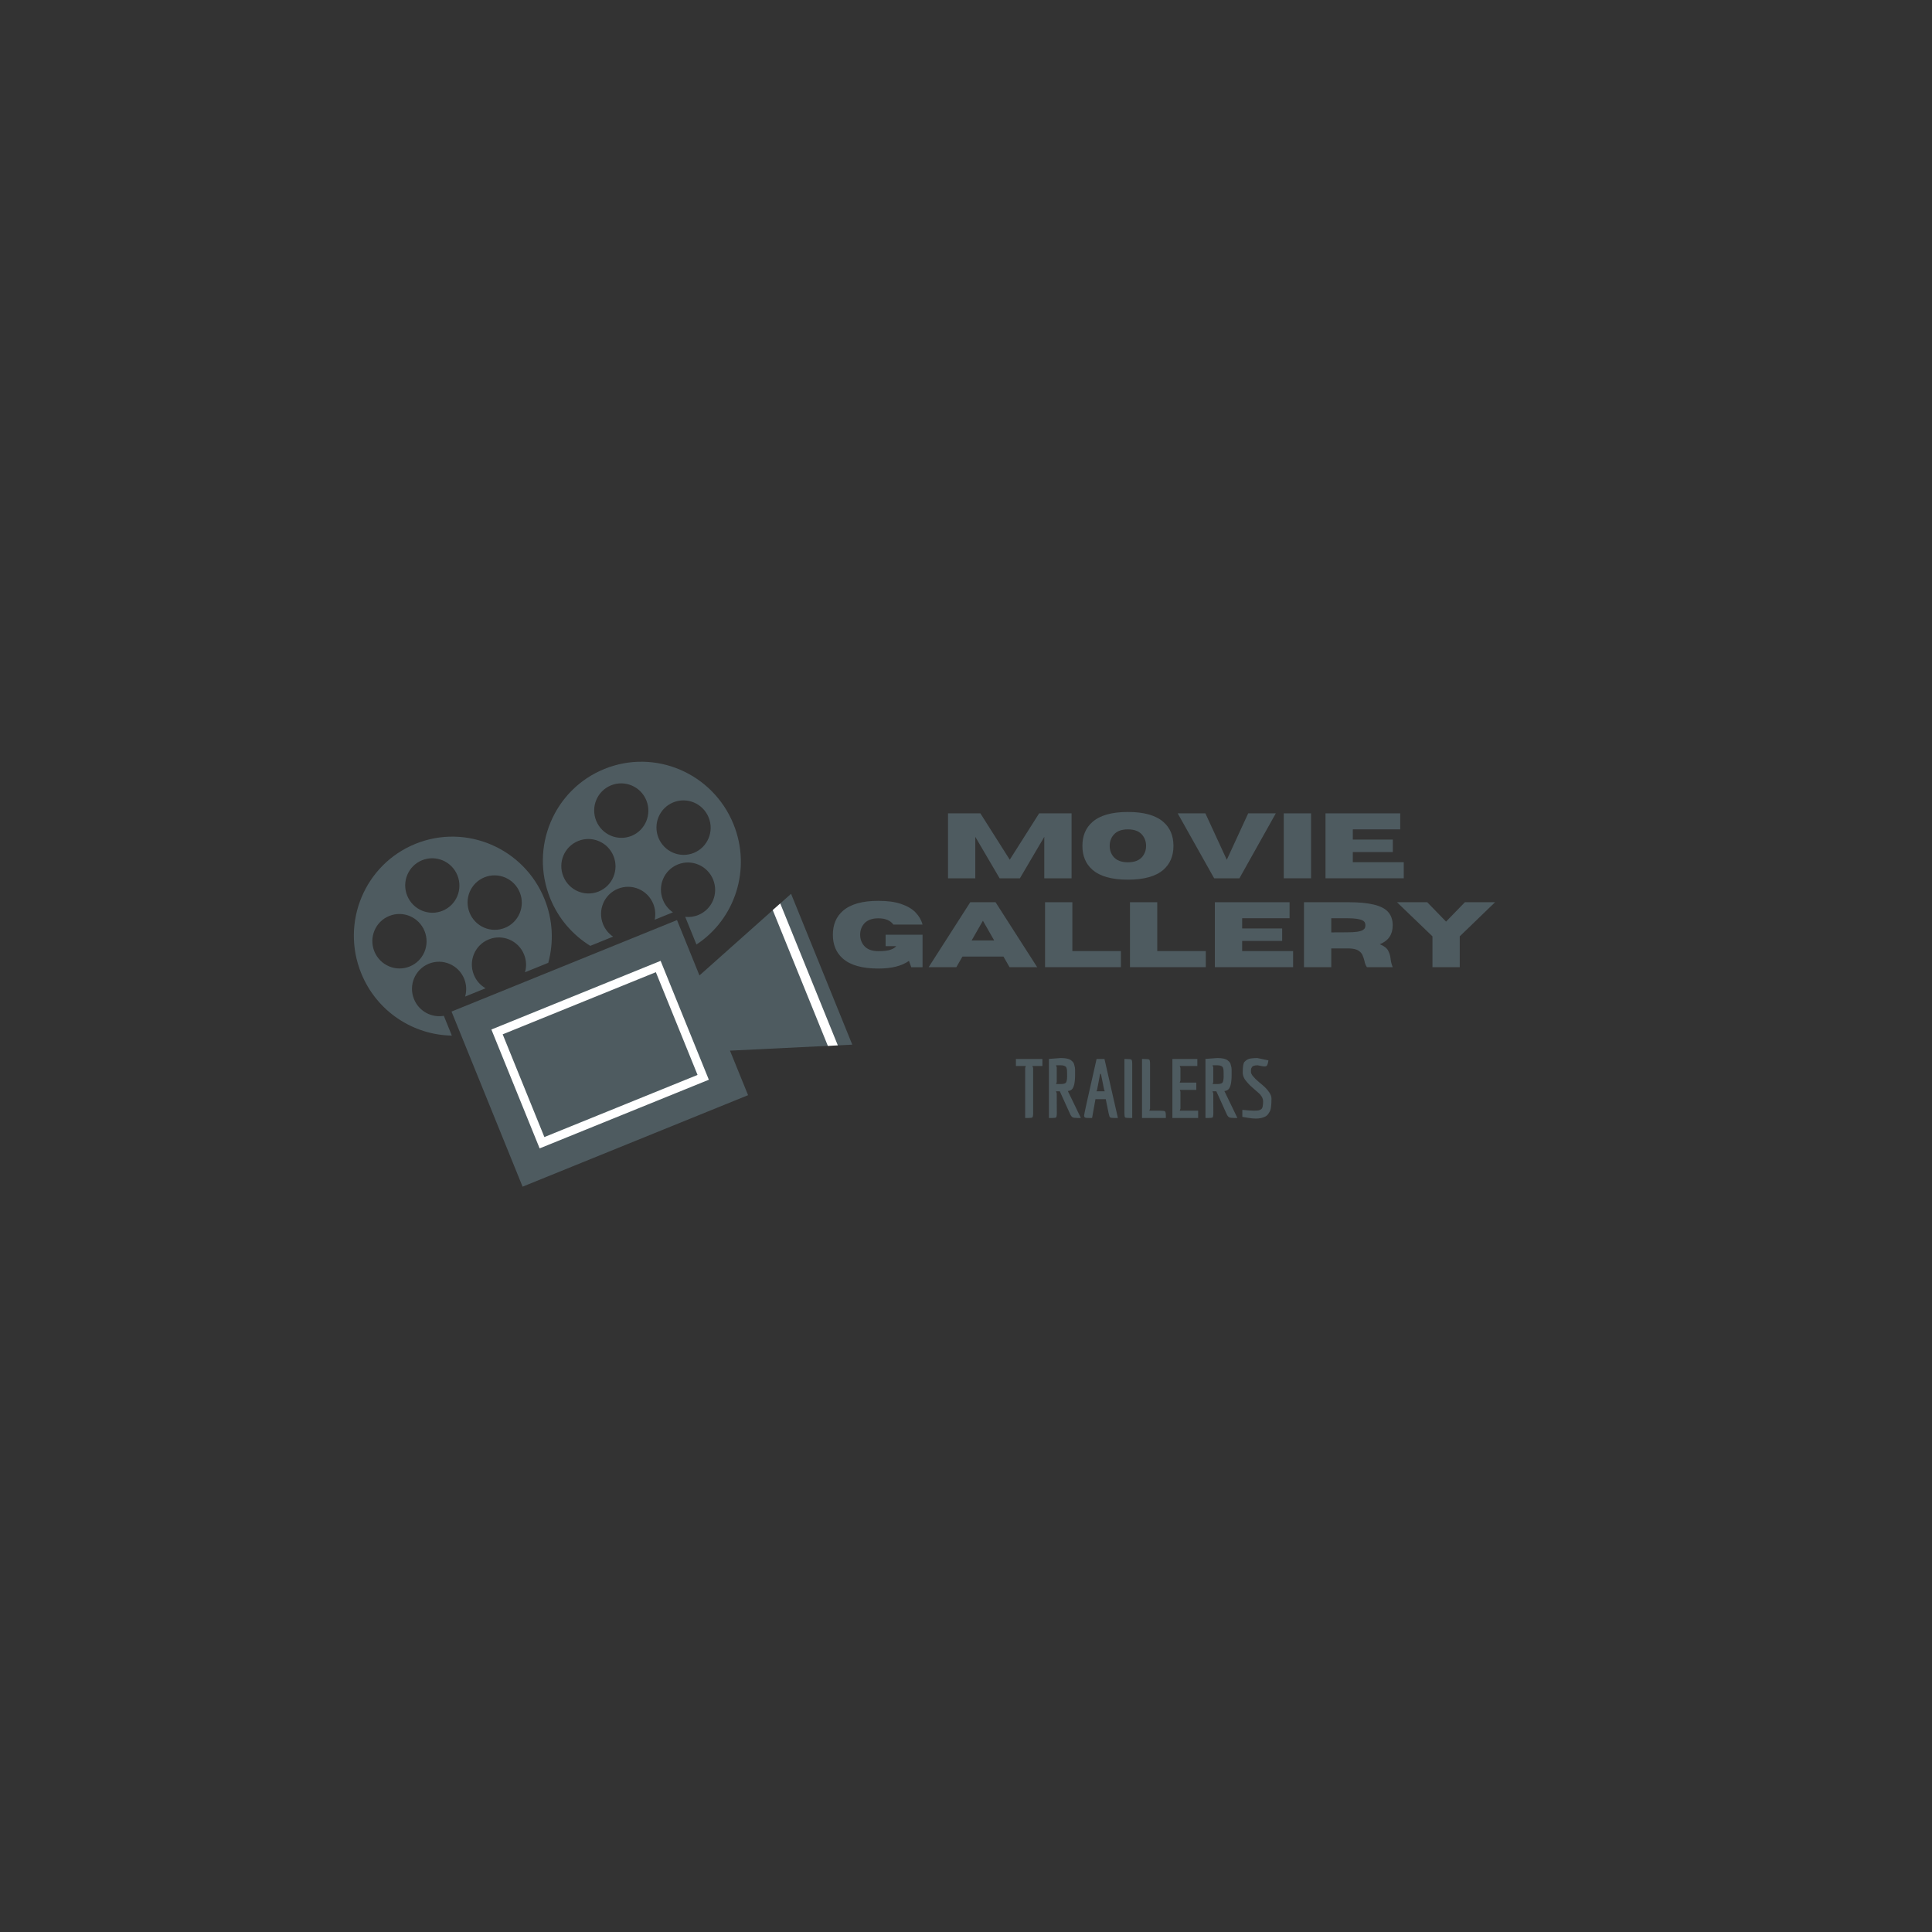 <?xml version="1.0" encoding="UTF-8"?>
<svg xmlns="http://www.w3.org/2000/svg" xmlns:xlink="http://www.w3.org/1999/xlink" width="375pt" height="375pt" viewBox="0 0 375 375" version="1.2">
<rect x="0" y="0" width="375" height="375" fill="#333333" stroke="none"/>
<defs>
<g>
<symbol overflow="visible" id="glyph0-0">
<path style="stroke:none;" d=""/>
</symbol>
<symbol overflow="visible" id="glyph0-1">
<path style="stroke:none;" d=""/>
</symbol>
<symbol overflow="visible" id="glyph0-2">
<path style="stroke:none;" d="M 25.391 0 L 20.094 0 L 20.094 -8.047 L 15.359 0 L 11.422 0 L 6.703 -8.047 L 6.703 0 L 1.406 0 L 1.406 -12.609 L 7.688 -12.609 L 13.391 -3.609 L 19.094 -12.609 L 25.391 -12.609 Z M 25.391 0 "/>
</symbol>
<symbol overflow="visible" id="glyph0-3">
<path style="stroke:none;" d="M 9.531 0.266 C 6.414 0.266 4.125 -0.375 2.656 -1.656 C 1.352 -2.789 0.703 -4.336 0.703 -6.297 C 0.703 -8.254 1.352 -9.801 2.656 -10.938 C 4.125 -12.227 6.414 -12.875 9.531 -12.875 C 12.656 -12.875 14.953 -12.227 16.422 -10.938 C 17.723 -9.801 18.375 -8.254 18.375 -6.297 C 18.375 -4.336 17.723 -2.789 16.422 -1.656 C 14.953 -0.375 12.656 0.266 9.531 0.266 Z M 9.531 -3.109 C 10.812 -3.109 11.75 -3.473 12.344 -4.203 C 12.82 -4.797 13.062 -5.492 13.062 -6.297 C 13.062 -7.098 12.82 -7.797 12.344 -8.391 C 11.75 -9.129 10.812 -9.5 9.531 -9.5 C 8.258 -9.5 7.32 -9.129 6.719 -8.391 C 6.238 -7.797 6 -7.098 6 -6.297 C 6 -5.492 6.238 -4.797 6.719 -4.203 C 7.32 -3.473 8.258 -3.109 9.531 -3.109 Z M 9.531 -3.109 "/>
</symbol>
<symbol overflow="visible" id="glyph0-4">
<path style="stroke:none;" d="M 12.109 0 L 7.203 0 L 0.125 -12.609 L 5.5 -12.609 L 9.656 -3.594 L 13.812 -12.609 L 19.172 -12.609 Z M 12.109 0 "/>
</symbol>
<symbol overflow="visible" id="glyph0-5">
<path style="stroke:none;" d="M 6.703 0 L 1.406 0 L 1.406 -12.609 L 6.703 -12.609 Z M 6.703 0 "/>
</symbol>
<symbol overflow="visible" id="glyph0-6">
<path style="stroke:none;" d="M 16.594 0 L 1.406 0 L 1.406 -12.609 L 15.906 -12.609 L 15.906 -9.5 L 6.703 -9.5 L 6.703 -7.516 L 14.469 -7.516 L 14.469 -5.094 L 6.703 -5.094 L 6.703 -3.125 L 16.594 -3.125 Z M 16.594 0 "/>
</symbol>
<symbol overflow="visible" id="glyph0-7">
<path style="stroke:none;" d="M 9.531 0.266 C 6.414 0.266 4.125 -0.375 2.656 -1.656 C 1.352 -2.789 0.703 -4.336 0.703 -6.297 C 0.703 -8.254 1.352 -9.801 2.656 -10.938 C 4.125 -12.227 6.414 -12.875 9.531 -12.875 C 11.312 -12.875 12.789 -12.672 13.969 -12.266 C 15.145 -11.867 16.066 -11.328 16.734 -10.641 C 17.41 -9.953 17.867 -9.16 18.109 -8.266 L 12.453 -8.266 C 11.859 -9.078 10.883 -9.484 9.531 -9.484 C 8.258 -9.484 7.32 -9.117 6.719 -8.391 C 6.238 -7.797 6 -7.098 6 -6.297 C 6 -5.492 6.238 -4.797 6.719 -4.203 C 7.32 -3.473 8.258 -3.109 9.531 -3.109 C 10.562 -3.109 11.336 -3.195 11.859 -3.375 C 12.379 -3.551 12.758 -3.785 13 -4.078 L 10.938 -4.078 L 10.938 -6.297 L 18.109 -6.297 L 18.109 0.016 L 15.922 0.016 L 15.469 -1.219 C 14.07 -0.227 12.094 0.266 9.531 0.266 Z M 9.531 0.266 "/>
</symbol>
<symbol overflow="visible" id="glyph0-8">
<path style="stroke:none;" d="M 21.188 0 L 15.828 0 L 14.641 -2.062 L 6.688 -2.062 L 5.5 0 L 0.125 0 L 8.203 -12.609 L 13.109 -12.609 Z M 12.844 -5.188 L 10.656 -9.016 L 8.469 -5.188 Z M 12.844 -5.188 "/>
</symbol>
<symbol overflow="visible" id="glyph0-9">
<path style="stroke:none;" d="M 16.125 0 L 1.406 0 L 1.406 -12.609 L 6.703 -12.609 L 6.703 -3.125 L 16.125 -3.125 Z M 16.125 0 "/>
</symbol>
<symbol overflow="visible" id="glyph0-10">
<path style="stroke:none;" d="M 18.625 0 L 13.625 0 C 13.395 -0.312 13.234 -0.719 13.141 -1.219 C 13.055 -1.594 12.93 -1.961 12.766 -2.328 C 12.609 -2.703 12.328 -3.008 11.922 -3.25 C 11.523 -3.488 10.93 -3.617 10.141 -3.641 L 6.703 -3.641 L 6.703 0 L 1.406 0 L 1.406 -12.609 L 10.016 -12.609 C 12.066 -12.609 13.723 -12.453 14.984 -12.141 C 16.254 -11.836 17.176 -11.359 17.75 -10.703 C 18.332 -10.047 18.625 -9.188 18.625 -8.125 C 18.625 -7.238 18.422 -6.492 18.016 -5.891 C 17.617 -5.285 16.988 -4.805 16.125 -4.453 C 16.957 -4.109 17.5 -3.691 17.75 -3.203 C 18 -2.723 18.156 -2.195 18.219 -1.625 C 18.27 -1.102 18.406 -0.562 18.625 0 Z M 6.703 -6.75 L 9.719 -6.766 C 10.562 -6.766 11.227 -6.801 11.719 -6.875 C 12.207 -6.945 12.566 -7.051 12.797 -7.188 C 13.023 -7.32 13.172 -7.469 13.234 -7.625 C 13.297 -7.781 13.328 -7.945 13.328 -8.125 C 13.328 -8.289 13.297 -8.457 13.234 -8.625 C 13.172 -8.789 13.023 -8.938 12.797 -9.062 C 12.566 -9.195 12.207 -9.301 11.719 -9.375 C 11.227 -9.457 10.562 -9.5 9.719 -9.5 L 6.703 -9.5 Z M 6.703 -6.75 "/>
</symbol>
<symbol overflow="visible" id="glyph0-11">
<path style="stroke:none;" d="M 12.312 0 L 7.016 0 L 7.016 -5.984 L 0.125 -12.609 L 6 -12.609 L 9.656 -8.844 L 13.312 -12.609 L 19.172 -12.609 L 12.312 -5.984 Z M 12.312 0 "/>
</symbol>
<symbol overflow="visible" id="glyph1-0">
<path style="stroke:none;" d=""/>
</symbol>
<symbol overflow="visible" id="glyph1-1">
<path style="stroke:none;" d="M 5.453 -10.094 L 3.516 -10.094 L 3.656 -9.703 L 3.656 -0.969 C 3.656 -0.477 3.602 -0.191 3.5 -0.109 C 3.406 -0.035 3.07 0 2.5 0 L 2.109 0 L 2.109 -9.703 L 2.234 -10.094 L 0.312 -10.094 L 0.312 -11.453 L 5.453 -11.453 Z M 5.453 -10.094 "/>
</symbol>
<symbol overflow="visible" id="glyph1-2">
<path style="stroke:none;" d="M 1.344 0 L 0.953 0 L 0.953 -11.469 L 3.234 -11.641 C 4.18 -11.641 4.836 -11.504 5.203 -11.234 C 5.336 -11.129 5.453 -11.031 5.547 -10.938 C 5.641 -10.852 5.723 -10.727 5.797 -10.562 L 5.922 -10.109 C 5.992 -9.91 6.031 -9.648 6.031 -9.328 L 6.031 -8.406 C 6.031 -6.875 5.812 -5.914 5.375 -5.531 C 5.188 -5.363 4.938 -5.266 4.625 -5.234 L 7.156 0 L 6.641 0 C 6.109 0 5.742 -0.047 5.547 -0.141 C 5.359 -0.242 5.188 -0.477 5.031 -0.844 L 3.062 -5.188 L 2.328 -5.188 L 2.469 -4.781 L 2.484 -0.969 C 2.484 -0.477 2.43 -0.191 2.328 -0.109 C 2.234 -0.035 1.906 0 1.344 0 Z M 3.266 -6.594 C 3.836 -6.594 4.18 -6.707 4.297 -6.938 C 4.422 -7.176 4.484 -7.562 4.484 -8.094 C 4.484 -8.625 4.477 -8.961 4.469 -9.109 C 4.469 -9.254 4.445 -9.414 4.406 -9.594 C 4.363 -9.781 4.301 -9.906 4.219 -9.969 C 3.988 -10.145 3.672 -10.234 3.266 -10.234 L 2.328 -10.234 L 2.469 -9.828 L 2.469 -6.969 L 2.344 -6.594 Z M 3.266 -6.594 "/>
</symbol>
<symbol overflow="visible" id="glyph1-3">
<path style="stroke:none;" d="M 6.344 0 C 5.801 0 5.473 -0.039 5.359 -0.125 C 5.254 -0.207 5.156 -0.488 5.062 -0.969 L 4.516 -3.656 L 2.516 -3.656 L 1.859 0 L 1.5 0 C 0.988 0 0.66 -0.023 0.516 -0.078 C 0.379 -0.141 0.312 -0.281 0.312 -0.5 C 0.312 -0.719 1.117 -4.367 2.734 -11.453 L 4.266 -11.453 L 6.875 0 Z M 3.422 -8.562 L 2.828 -5.453 L 2.703 -5.188 L 4.344 -5.188 C 4.332 -5.195 4.305 -5.242 4.266 -5.328 C 4.223 -5.422 4.203 -5.473 4.203 -5.484 L 3.578 -8.562 Z M 3.422 -8.562 "/>
</symbol>
<symbol overflow="visible" id="glyph1-4">
<path style="stroke:none;" d="M 0.953 -0.969 L 0.953 -11.453 L 1.281 -11.453 C 1.863 -11.453 2.207 -11.41 2.312 -11.328 C 2.414 -11.254 2.469 -10.973 2.469 -10.484 L 2.469 0 L 2.094 0 C 1.52 0 1.188 -0.035 1.094 -0.109 C 1 -0.191 0.953 -0.477 0.953 -0.969 Z M 0.953 -0.969 "/>
</symbol>
<symbol overflow="visible" id="glyph1-5">
<path style="stroke:none;" d="M 4.422 -1.422 C 4.992 -1.422 5.328 -1.375 5.422 -1.281 C 5.523 -1.195 5.578 -0.91 5.578 -0.422 L 5.578 0 L 0.953 0 L 0.953 -11.453 L 1.359 -11.453 C 1.93 -11.453 2.266 -11.41 2.359 -11.328 C 2.461 -11.254 2.516 -10.973 2.516 -10.484 L 2.516 -1.812 L 2.375 -1.422 Z M 4.422 -1.422 "/>
</symbol>
<symbol overflow="visible" id="glyph1-6">
<path style="stroke:none;" d="M 5.953 -1.422 L 5.953 0 L 0.953 0 L 0.953 -11.453 L 5.797 -11.453 L 5.797 -10.094 L 2.375 -10.094 L 2.516 -9.703 L 2.516 -7.266 L 2.375 -6.875 L 5.594 -6.875 L 5.594 -5.453 L 2.391 -5.453 L 2.516 -5.094 L 2.516 -1.812 L 2.375 -1.422 Z M 5.953 -1.422 "/>
</symbol>
<symbol overflow="visible" id="glyph1-7">
<path style="stroke:none;" d="M 0.641 -1.578 C 1.703 -1.473 2.473 -1.422 2.953 -1.422 C 3.441 -1.422 3.781 -1.457 3.969 -1.531 C 4.156 -1.602 4.297 -1.688 4.391 -1.781 C 4.484 -1.883 4.551 -2.039 4.594 -2.25 C 4.645 -2.5 4.672 -2.805 4.672 -3.172 C 4.672 -3.547 4.582 -3.867 4.406 -4.141 C 4.227 -4.422 4.062 -4.629 3.906 -4.766 C 3.75 -4.91 3.469 -5.156 3.062 -5.5 C 2.664 -5.852 2.383 -6.102 2.219 -6.25 C 2.051 -6.406 1.82 -6.648 1.531 -6.984 C 0.988 -7.578 0.719 -8.195 0.719 -8.844 C 0.719 -9.969 0.832 -10.656 1.062 -10.906 C 1.426 -11.281 1.812 -11.492 2.219 -11.547 C 2.633 -11.609 3.078 -11.641 3.547 -11.641 L 5.703 -11.188 C 5.617 -10.582 5.5 -10.223 5.344 -10.109 C 5.27 -10.047 5.141 -10.016 4.953 -10.016 C 4.766 -10.016 4.523 -10.047 4.234 -10.109 L 3.625 -10.234 C 3 -10.234 2.617 -10.102 2.484 -9.844 C 2.398 -9.707 2.348 -9.582 2.328 -9.469 C 2.316 -9.352 2.312 -9.176 2.312 -8.938 C 2.312 -8.5 2.844 -7.832 3.906 -6.938 C 4.414 -6.531 4.812 -6.188 5.094 -5.906 C 5.383 -5.633 5.656 -5.301 5.906 -4.906 C 6.164 -4.52 6.297 -4.148 6.297 -3.797 C 6.297 -3.453 6.289 -3.188 6.281 -3 C 6.281 -2.812 6.258 -2.555 6.219 -2.234 C 6.188 -1.91 6.133 -1.656 6.062 -1.469 C 5.988 -1.289 5.875 -1.086 5.719 -0.859 C 5.57 -0.629 5.395 -0.453 5.188 -0.328 C 4.645 -0.035 4 0.109 3.25 0.109 C 2.82 0.109 2.328 0.062 1.766 -0.031 C 1.203 -0.133 0.828 -0.195 0.641 -0.219 Z M 0.641 -1.578 "/>
</symbol>
</g>
<clipPath id="clip1">
  <path d="M 105 147 L 144 147 L 144 184 L 105 184 Z M 105 147 "/>
</clipPath>
<clipPath id="clip2">
  <path d="M 62.332 170.926 L 140.168 139.34 L 166.395 203.973 L 88.559 235.555 Z M 62.332 170.926 "/>
</clipPath>
<clipPath id="clip3">
  <path d="M 62.277 170.785 L 140.113 139.199 L 166.621 204.527 L 88.785 236.109 Z M 62.277 170.785 "/>
</clipPath>
<clipPath id="clip4">
  <path d="M 68 162 L 108 162 L 108 202 L 68 202 Z M 68 162 "/>
</clipPath>
<clipPath id="clip5">
  <path d="M 62.332 170.926 L 140.168 139.34 L 166.395 203.973 L 88.559 235.555 Z M 62.332 170.926 "/>
</clipPath>
<clipPath id="clip6">
  <path d="M 62.277 170.785 L 140.113 139.199 L 166.621 204.527 L 88.785 236.109 Z M 62.277 170.785 "/>
</clipPath>
<clipPath id="clip7">
  <path d="M 87 173 L 166 173 L 166 231 L 87 231 Z M 87 173 "/>
</clipPath>
<clipPath id="clip8">
  <path d="M 62.332 170.926 L 140.168 139.34 L 166.395 203.973 L 88.559 235.555 Z M 62.332 170.926 "/>
</clipPath>
<clipPath id="clip9">
  <path d="M 62.277 170.785 L 140.113 139.199 L 166.621 204.527 L 88.785 236.109 Z M 62.277 170.785 "/>
</clipPath>
<clipPath id="clip10">
  <path d="M 95 186 L 138 186 L 138 223 L 95 223 Z M 95 186 "/>
</clipPath>
<clipPath id="clip11">
  <path d="M 62.332 170.926 L 140.168 139.34 L 166.395 203.973 L 88.559 235.555 Z M 62.332 170.926 "/>
</clipPath>
<clipPath id="clip12">
  <path d="M 62.277 170.785 L 140.113 139.199 L 166.621 204.527 L 88.785 236.109 Z M 62.277 170.785 "/>
</clipPath>
<clipPath id="clip13">
  <path d="M 149 175 L 163 175 L 163 204 L 149 204 Z M 149 175 "/>
</clipPath>
<clipPath id="clip14">
  <path d="M 62.332 170.926 L 140.168 139.34 L 166.395 203.973 L 88.559 235.555 Z M 62.332 170.926 "/>
</clipPath>
<clipPath id="clip15">
  <path d="M 62.277 170.785 L 140.113 139.199 L 166.621 204.527 L 88.785 236.109 Z M 62.277 170.785 "/>
</clipPath>
</defs>
<g id="surface1">
<g style="fill:rgb(30.589%,35.689%,37.65%);fill-opacity:1;">
  <use xlink:href="#glyph0-1" x="178.137" y="170.478"/>
</g>
<g style="fill:rgb(30.589%,35.689%,37.65%);fill-opacity:1;">
  <use xlink:href="#glyph0-2" x="182.602" y="170.478"/>
  <use xlink:href="#glyph0-3" x="209.391" y="170.478"/>
  <use xlink:href="#glyph0-4" x="228.463" y="170.478"/>
  <use xlink:href="#glyph0-5" x="247.773" y="170.478"/>
  <use xlink:href="#glyph0-6" x="255.876" y="170.478"/>
</g>
<g style="fill:rgb(30.589%,35.689%,37.65%);fill-opacity:1;">
  <use xlink:href="#glyph0-7" x="160.957" y="187.728"/>
  <use xlink:href="#glyph0-8" x="180.126" y="187.728"/>
  <use xlink:href="#glyph0-9" x="201.44" y="187.728"/>
  <use xlink:href="#glyph0-9" x="217.919" y="187.728"/>
  <use xlink:href="#glyph0-6" x="234.399" y="187.728"/>
  <use xlink:href="#glyph0-10" x="251.696" y="187.728"/>
  <use xlink:href="#glyph0-11" x="271.023" y="187.728"/>
</g>
<g style="fill:rgb(30.589%,35.689%,37.65%);fill-opacity:1;">
  <use xlink:href="#glyph1-1" x="196.875" y="217.005"/>
</g>
<g style="fill:rgb(30.589%,35.689%,37.65%);fill-opacity:1;">
  <use xlink:href="#glyph1-2" x="202.644" y="217.005"/>
</g>
<g style="fill:rgb(30.589%,35.689%,37.65%);fill-opacity:1;">
  <use xlink:href="#glyph1-3" x="210.112" y="217.005"/>
</g>
<g style="fill:rgb(30.589%,35.689%,37.65%);fill-opacity:1;">
  <use xlink:href="#glyph1-4" x="217.295" y="217.005"/>
</g>
<g style="fill:rgb(30.589%,35.689%,37.65%);fill-opacity:1;">
  <use xlink:href="#glyph1-5" x="220.711" y="217.005"/>
</g>
<g style="fill:rgb(30.589%,35.689%,37.65%);fill-opacity:1;">
  <use xlink:href="#glyph1-6" x="226.607" y="217.005"/>
</g>
<g style="fill:rgb(30.589%,35.689%,37.65%);fill-opacity:1;">
  <use xlink:href="#glyph1-2" x="233.027" y="217.005"/>
</g>
<g style="fill:rgb(30.589%,35.689%,37.65%);fill-opacity:1;">
  <use xlink:href="#glyph1-7" x="240.495" y="217.005"/>
</g>
<g clip-path="url(#clip1)" clip-rule="nonzero">
<g clip-path="url(#clip2)" clip-rule="nonzero">
<g clip-path="url(#clip3)" clip-rule="nonzero">
<path style=" stroke:none;fill-rule:nonzero;fill:rgb(30.589%,35.689%,37.65%);fill-opacity:1;" d="M 117.312 149.254 C 107.496 153.238 102.785 164.492 106.797 174.375 C 108.41 178.355 111.188 181.496 114.574 183.59 L 118.992 181.797 C 118.148 181.227 117.469 180.41 117.055 179.391 C 115.957 176.68 117.246 173.602 119.938 172.512 C 122.629 171.418 125.695 172.727 126.797 175.438 C 127.207 176.457 127.277 177.523 127.082 178.516 L 130.617 177.082 C 129.77 176.512 129.09 175.691 128.68 174.676 C 127.578 171.965 128.867 168.887 131.559 167.793 C 134.25 166.703 137.316 168.012 138.418 170.723 C 139.516 173.434 138.23 176.508 135.539 177.602 C 134.699 177.941 133.836 178.055 133 177.957 L 135.18 183.328 C 142.695 178.402 145.895 168.652 142.367 159.961 C 138.328 150.051 127.129 145.27 117.312 149.254 Z M 116.203 173.039 C 113.508 174.133 110.441 172.824 109.344 170.113 C 108.242 167.402 109.531 164.328 112.223 163.234 C 114.914 162.141 117.98 163.449 119.082 166.16 C 120.18 168.871 118.879 171.953 116.203 173.039 Z M 122.582 162.242 C 119.891 163.332 116.824 162.023 115.723 159.312 C 114.621 156.605 115.91 153.527 118.602 152.434 C 121.293 151.344 124.363 152.652 125.461 155.363 C 126.547 158.078 125.258 161.156 122.582 162.242 Z M 134.668 165.547 C 131.977 166.641 128.91 165.328 127.809 162.621 C 126.711 159.91 127.996 156.832 130.688 155.738 C 133.383 154.648 136.449 155.957 137.547 158.668 C 138.648 161.379 137.359 164.453 134.668 165.547 Z M 134.668 165.547 "/>
</g>
</g>
</g>
<g clip-path="url(#clip4)" clip-rule="nonzero">
<g clip-path="url(#clip5)" clip-rule="nonzero">
<g clip-path="url(#clip6)" clip-rule="nonzero">
<path style=" stroke:none;fill-rule:nonzero;fill:rgb(30.589%,35.689%,37.65%);fill-opacity:1;" d="M 80.629 163.793 C 70.812 167.777 66.102 179.031 70.113 188.914 C 73.125 196.34 80.211 200.891 87.703 201.008 L 86.145 197.168 C 83.762 197.59 81.312 196.285 80.359 193.934 C 79.258 191.227 80.547 188.148 83.238 187.055 C 85.93 185.965 88.996 187.273 90.098 189.984 C 90.562 191.125 90.598 192.332 90.281 193.43 L 94.25 191.82 C 93.258 191.254 92.445 190.363 91.98 189.219 C 90.879 186.508 92.168 183.43 94.859 182.34 C 97.551 181.246 100.621 182.555 101.719 185.266 C 102.184 186.41 102.219 187.617 101.902 188.715 L 106.418 186.883 C 107.492 182.926 107.344 178.586 105.68 174.484 C 101.668 164.598 90.445 159.809 80.629 163.793 Z M 79.523 187.594 C 76.832 188.688 73.766 187.379 72.664 184.668 C 71.566 181.957 72.855 178.879 75.547 177.789 C 78.238 176.695 81.305 178.004 82.406 180.715 C 83.504 183.426 82.215 186.504 79.523 187.594 Z M 85.898 176.781 C 83.207 177.871 80.141 176.562 79.039 173.852 C 77.941 171.141 79.23 168.066 81.922 166.973 C 84.613 165.879 87.68 167.191 88.781 169.898 C 89.879 172.609 88.59 175.688 85.898 176.781 Z M 100.887 173.215 C 101.988 175.926 100.699 179.004 98.008 180.094 C 95.316 181.188 92.25 179.879 91.148 177.168 C 90.051 174.457 91.336 171.379 94.027 170.289 C 96.703 169.203 99.789 170.504 100.887 173.215 Z M 100.887 173.215 "/>
</g>
</g>
</g>
<g clip-path="url(#clip7)" clip-rule="nonzero">
<g clip-path="url(#clip8)" clip-rule="nonzero">
<g clip-path="url(#clip9)" clip-rule="nonzero">
<path style=" stroke:none;fill-rule:nonzero;fill:rgb(30.589%,35.689%,37.65%);fill-opacity:1;" d="M 135.766 189.332 L 131.406 178.586 L 87.641 196.344 L 101.5 230.496 L 145.266 212.734 L 141.691 203.93 L 165.426 202.766 L 153.547 173.488 Z M 135.766 189.332 "/>
</g>
</g>
</g>
<g clip-path="url(#clip10)" clip-rule="nonzero">
<g clip-path="url(#clip11)" clip-rule="nonzero">
<g clip-path="url(#clip12)" clip-rule="nonzero">
<path style=" stroke:none;fill-rule:nonzero;fill:rgb(100%,100%,100%);fill-opacity:1;" d="M 137.602 209.57 L 104.742 222.902 L 95.379 199.828 L 128.223 186.5 L 137.586 209.574 Z M 105.664 220.703 L 135.395 208.641 L 127.301 188.699 L 97.57 200.762 Z M 105.664 220.703 "/>
</g>
</g>
</g>
<g clip-path="url(#clip13)" clip-rule="nonzero">
<g clip-path="url(#clip14)" clip-rule="nonzero">
<g clip-path="url(#clip15)" clip-rule="nonzero">
<path style=" stroke:none;fill-rule:nonzero;fill:rgb(100%,100%,100%);fill-opacity:1;" d="M 149.988 176.645 L 160.688 203.012 L 162.621 202.902 L 151.445 175.359 Z M 149.988 176.645 "/>
</g>
</g>
</g>
</g>
</svg>
